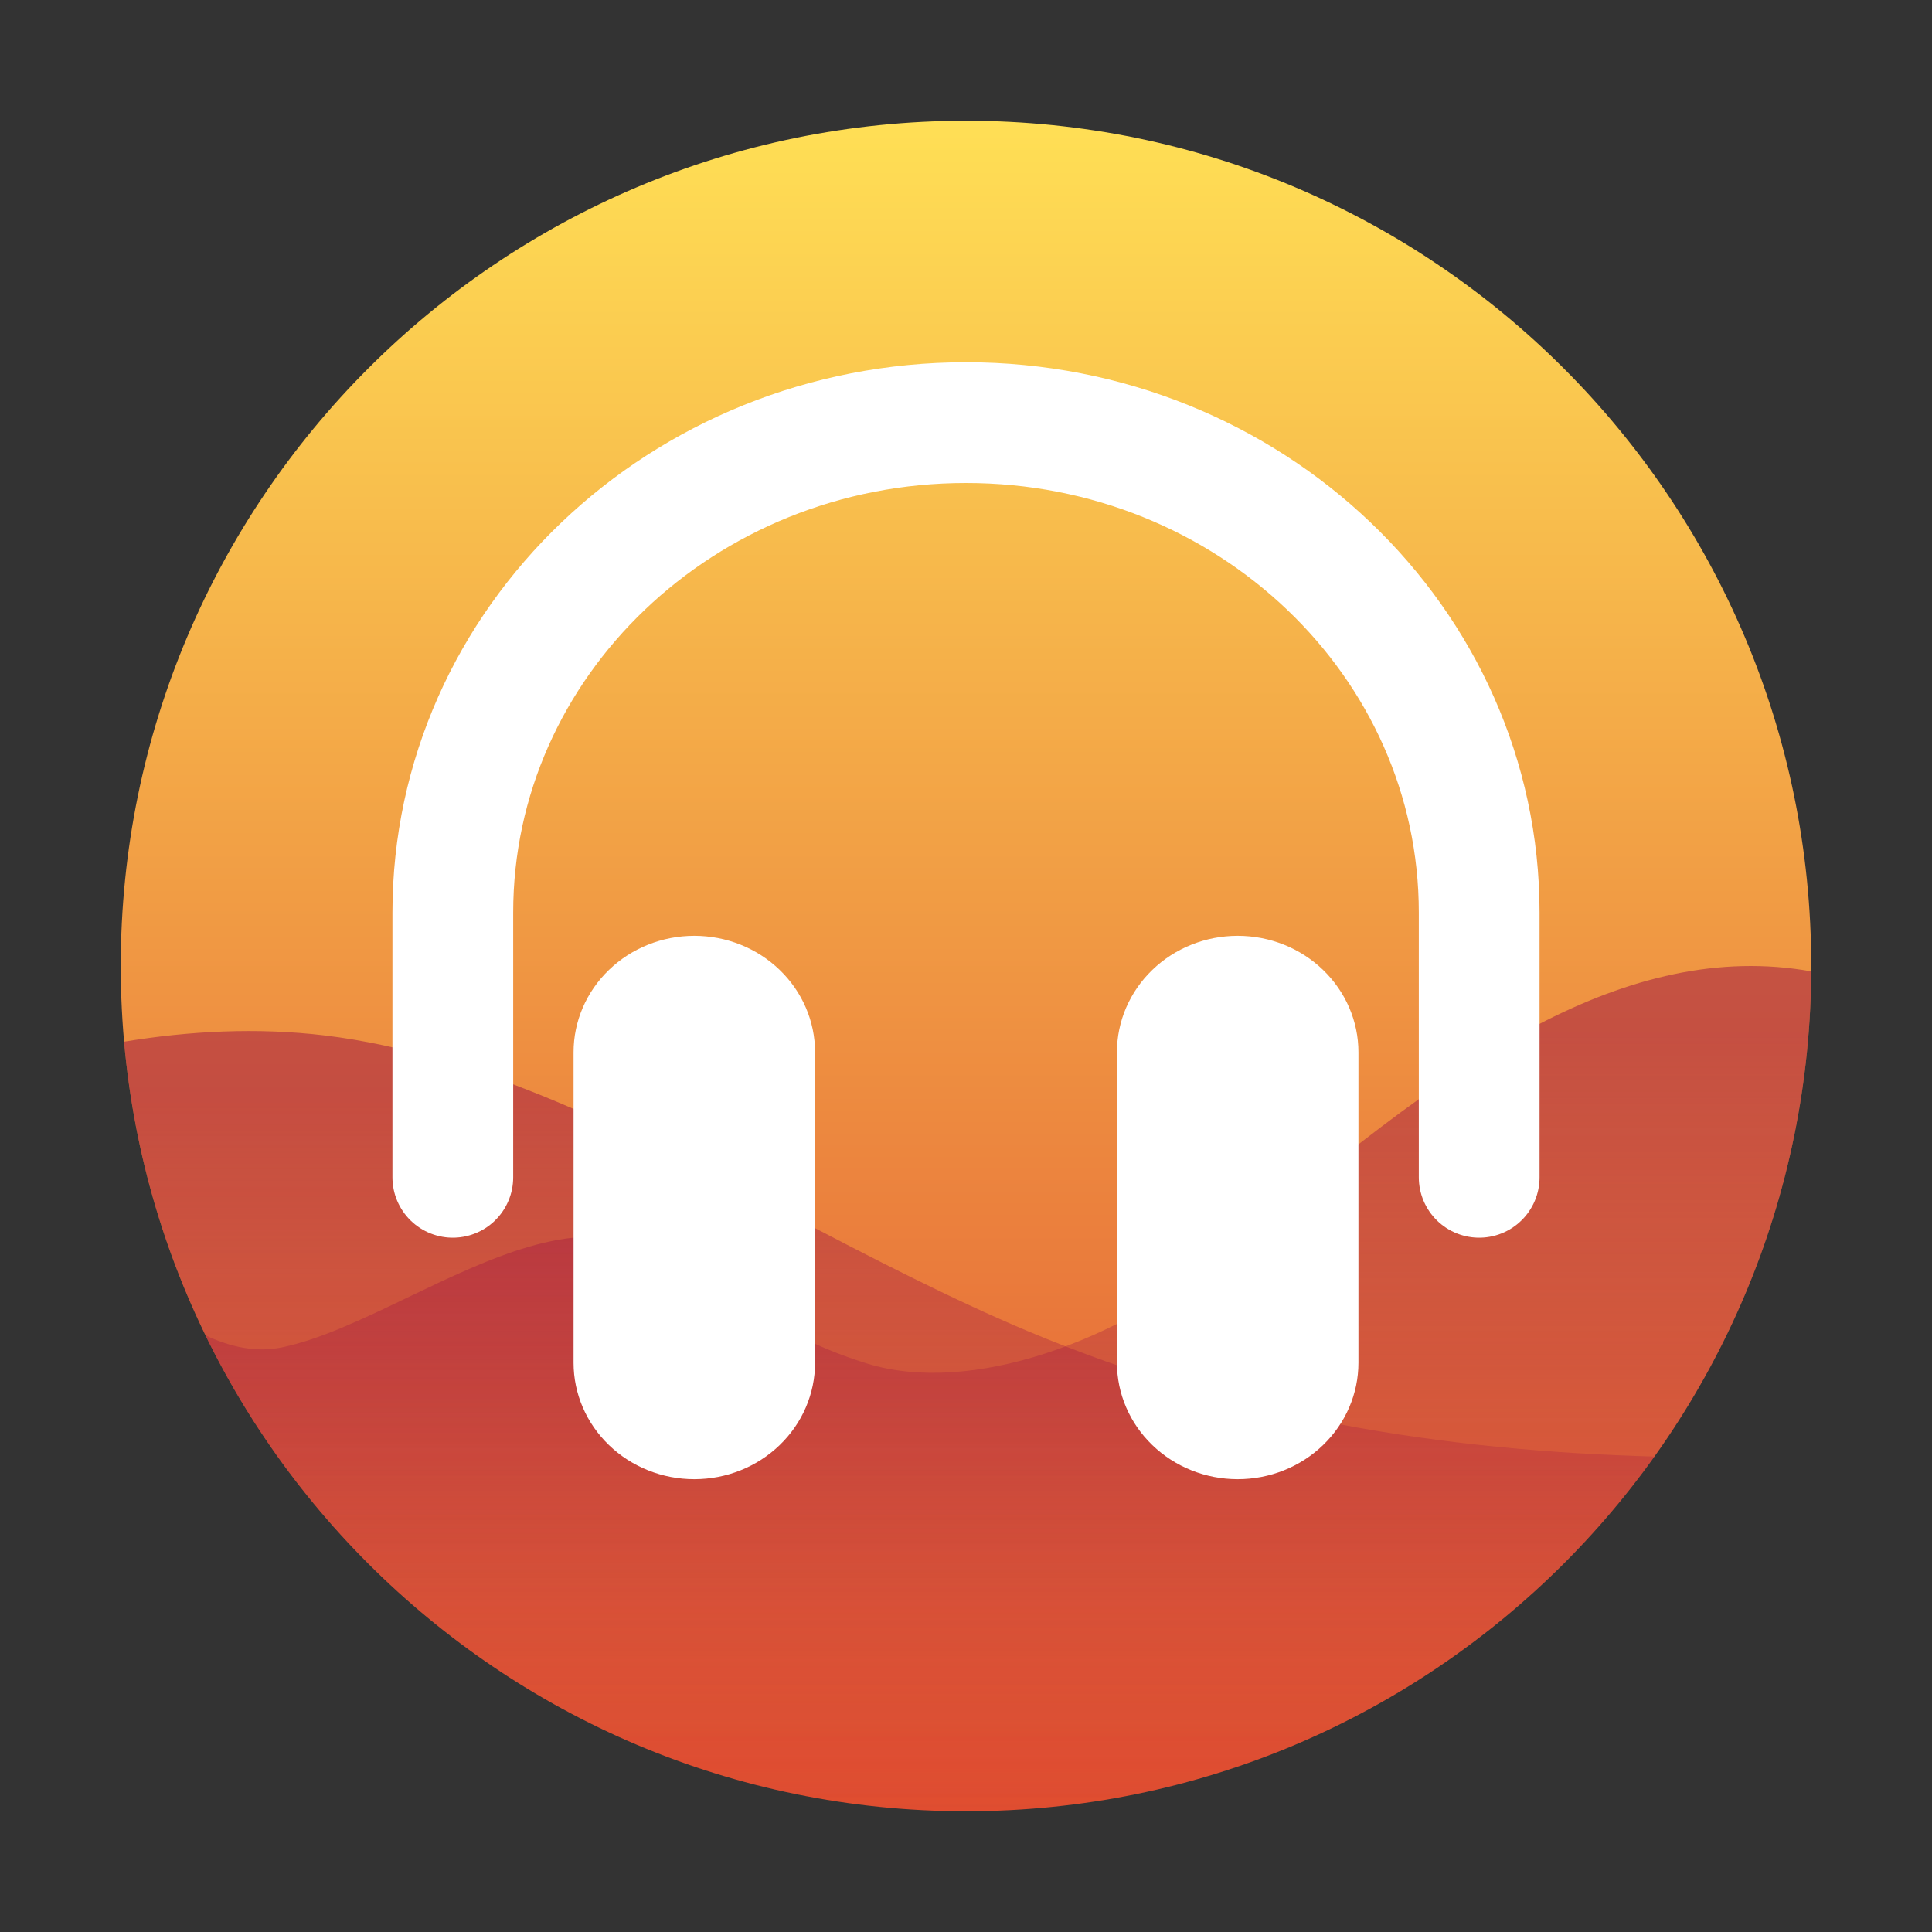<svg width="64" height="64" viewBox="0 0 64 64" fill="none" xmlns="http://www.w3.org/2000/svg">
<rect x="0" y="0" width="64" height="64" fill="#333333" stroke="none"/>
<path d="M32 60C47.464 60 60 47.464 60 32C60 16.536 47.464 4 32 4C16.536 4 4 16.536 4 32C4 47.464 16.536 60 32 60Z" fill="url(#paint0_linear)"/>
<path fill-rule="evenodd" clip-rule="evenodd" d="M54.804 48.251C49.727 55.363 41.405 60 32 60C17.381 60 5.378 48.796 4.111 34.507C6.264 34.153 8.513 34.031 10.761 34.301C15.933 34.923 21.105 37.616 26.276 40.309C28.862 41.656 31.448 43.002 34.034 44.09C40.958 47.002 47.881 48.057 54.804 48.251Z" fill="url(#paint1_linear)" fill-opacity="0.5"/>
<path fill-rule="evenodd" clip-rule="evenodd" d="M60 32.178C59.904 47.56 47.405 60 32 60C20.924 60 11.349 53.568 6.808 44.235C7.635 44.624 8.488 44.811 9.341 44.633C10.601 44.374 12.037 43.685 13.52 42.973C16.178 41.697 18.987 40.349 21.205 41.275C22.775 41.931 23.753 42.569 24.676 43.173C25.784 43.898 26.815 44.572 28.701 45.162C32.156 46.245 37.108 44.415 40.564 41.529L40.564 41.529C44.02 38.642 47.476 35.756 50.931 33.952C53.941 32.381 56.95 31.631 60 32.178Z" fill="url(#paint2_linear)" fill-opacity="0.5"/>
<path d="M23 31C21.939 31 20.922 31.406 20.172 32.13C19.421 32.853 19 33.834 19 34.857V42.571V45.143C19 46.166 19.421 47.147 20.172 47.87C20.922 48.594 21.939 49 23 49C24.061 49 25.078 48.594 25.828 47.87C26.579 47.147 27 46.166 27 45.143V42.571V34.857C27 33.834 26.579 32.853 25.828 32.13C25.078 31.406 24.061 31 23 31Z" fill="white"/>
<path d="M41 31C39.939 31 38.922 31.406 38.172 32.13C37.421 32.853 37 33.834 37 34.857V42.571V45.143C37 46.166 37.421 47.147 38.172 47.87C38.922 48.594 39.939 49 41 49C42.061 49 43.078 48.594 43.828 47.87C44.579 47.147 45 46.166 45 45.143V42.571V34.857C45 33.834 44.579 32.853 43.828 32.13C43.078 31.406 42.061 31 41 31Z" fill="white"/>
<path d="M15 39V30.229C15 21.266 22.611 14 32 14C41.389 14 49 21.266 49 30.229V39" stroke="white" stroke-width="4" stroke-linecap="round"/>
<defs>
<linearGradient id="paint0_linear" x1="32" y1="4" x2="32" y2="60" gradientUnits="userSpaceOnUse">
<stop stop-color="#FFDF55"/>
<stop offset="1" stop-color="#E04D30"/>
</linearGradient>
<linearGradient id="paint1_linear" x1="29.457" y1="34.154" x2="29.457" y2="60" gradientUnits="userSpaceOnUse">
<stop offset="0.078" stop-color="#9C0F42"/>
<stop offset="0.458" stop-color="#9C0F42" stop-opacity="0.58"/>
<stop offset="0.755" stop-color="#9C0F42" stop-opacity="0.173"/>
<stop offset="1" stop-color="#9C0F42" stop-opacity="0"/>
</linearGradient>
<linearGradient id="paint2_linear" x1="33.404" y1="32" x2="33.404" y2="60" gradientUnits="userSpaceOnUse">
<stop offset="0.078" stop-color="#9C0F42"/>
<stop offset="0.458" stop-color="#9C0F42" stop-opacity="0.58"/>
<stop offset="0.755" stop-color="#9C0F42" stop-opacity="0.173"/>
<stop offset="1" stop-color="#9C0F42" stop-opacity="0"/>
</linearGradient>
</defs>
</svg>
